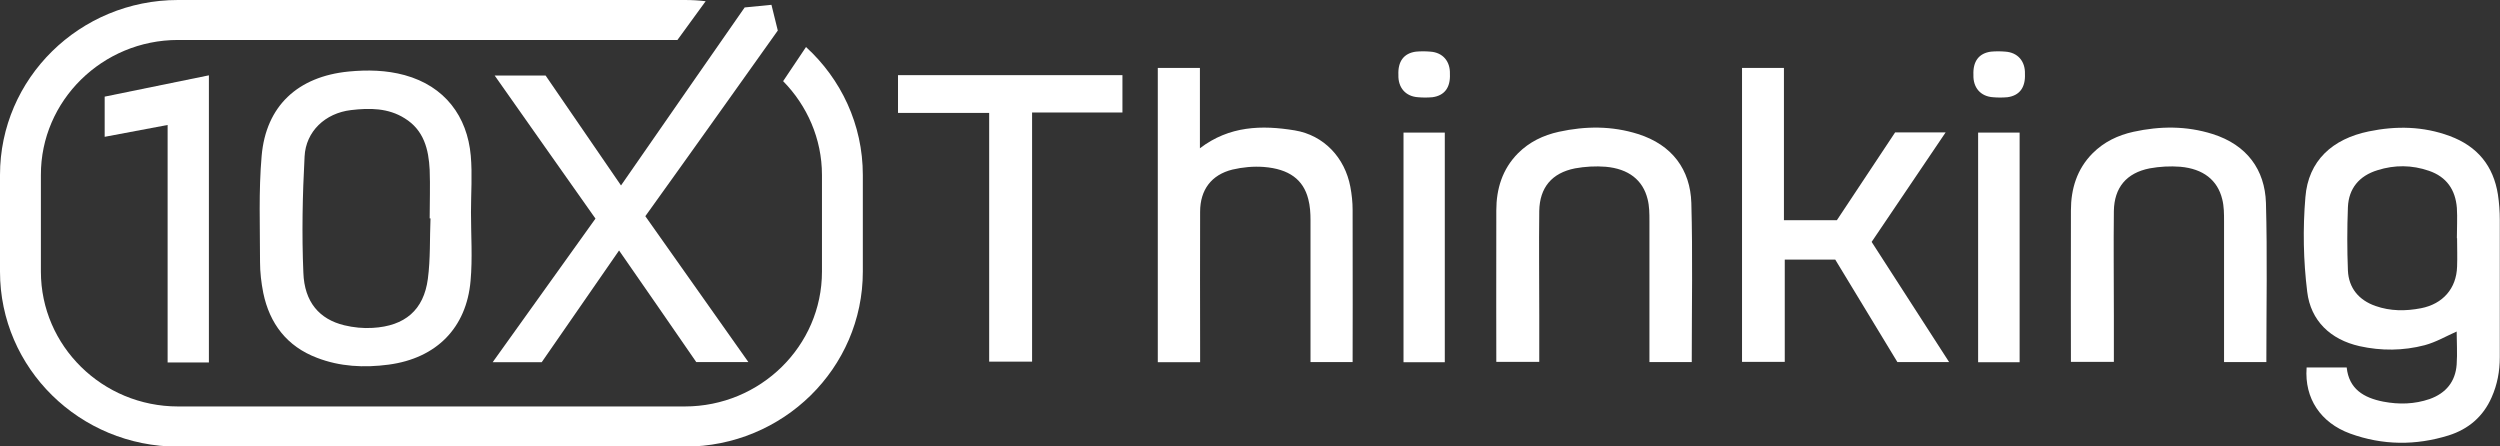 <svg width="84" height="15" viewBox="0 0 84 15" fill="none" xmlns="http://www.w3.org/2000/svg">
<rect x="0" y="0" width="84" height="15" fill="#333333" stroke="none"/>
<g clip-path="url(#clip0_616_447)">
<path d="M27.082 1.58L26.313 2.727C27.116 3.544 27.618 4.658 27.618 5.88V9.127C27.618 11.625 25.55 13.657 23.009 13.657H5.982C3.441 13.657 1.374 11.625 1.374 9.127V5.88C1.367 3.382 3.441 1.343 5.982 1.343H22.762L23.71 0.041C23.483 0.014 23.249 0 23.009 0H5.982C2.679 0 0 2.633 0 5.88V9.127C0 12.374 2.679 15.007 5.982 15.007H23.009C26.313 15.007 28.991 12.374 28.991 9.127V5.88C28.991 4.179 28.256 2.653 27.082 1.58Z" fill="white"/>
<path d="M15.825 7.136C15.825 7.905 15.88 8.675 15.811 9.437C15.674 11.01 14.671 12.037 13.057 12.252C12.232 12.361 11.422 12.32 10.653 12.023C9.636 11.638 9.059 10.869 8.846 9.843C8.778 9.498 8.737 9.147 8.737 8.803C8.737 7.615 8.688 6.42 8.791 5.239C8.936 3.564 10 2.572 11.717 2.403C12.349 2.343 12.981 2.356 13.599 2.525C14.945 2.896 15.701 3.909 15.818 5.232C15.873 5.86 15.825 6.494 15.825 7.129V7.136ZM14.465 7.338C14.465 7.338 14.444 7.338 14.437 7.338C14.437 6.791 14.458 6.251 14.437 5.704C14.403 5.023 14.245 4.374 13.599 3.976C13.043 3.625 12.418 3.625 11.793 3.699C10.928 3.801 10.275 4.415 10.234 5.259C10.165 6.555 10.138 7.865 10.193 9.161C10.227 10.153 10.735 10.727 11.566 10.929C11.875 11.004 12.205 11.037 12.521 11.017C13.606 10.956 14.238 10.416 14.376 9.37C14.465 8.702 14.437 8.013 14.465 7.338Z" fill="white"/>
<path d="M20.804 8.411C19.932 9.674 19.067 10.923 18.201 12.171H16.553C17.72 10.544 18.86 8.945 20.008 7.345C18.881 5.752 17.768 4.165 16.621 2.538H18.332C19.163 3.747 20.008 4.982 20.866 6.231C21.732 4.975 25.021 0.25 25.021 0.25L25.921 0.162L26.134 1.026C26.134 1.026 22.817 5.691 21.683 7.264C22.83 8.891 23.977 10.511 25.145 12.165H23.394C22.549 10.936 21.677 9.68 20.797 8.411H20.804Z" fill="white"/>
<path d="M7.019 12.178H5.632V4.199L3.517 4.597V3.247L7.019 2.531V12.178Z" fill="white"/>
<path d="M77.502 12.347H78.849C78.924 13.069 79.419 13.366 80.078 13.495C80.607 13.596 81.129 13.582 81.637 13.407C82.187 13.211 82.503 12.82 82.544 12.246C82.571 11.868 82.544 11.483 82.544 11.139C82.194 11.294 81.85 11.496 81.472 11.598C80.751 11.787 80.009 11.793 79.281 11.631C78.299 11.409 77.64 10.774 77.523 9.809C77.393 8.762 77.372 7.682 77.461 6.629C77.557 5.394 78.375 4.665 79.591 4.415C80.504 4.226 81.417 4.239 82.31 4.57C83.244 4.915 83.78 5.576 83.931 6.541C83.972 6.818 83.993 7.102 83.993 7.385C83.993 8.924 83.993 10.464 83.993 12.003C83.993 12.469 83.911 12.921 83.718 13.353C83.437 13.994 82.942 14.419 82.276 14.629C81.17 14.973 80.058 14.966 78.965 14.568C77.969 14.204 77.427 13.38 77.502 12.361V12.347ZM82.551 8.006C82.551 7.669 82.571 7.325 82.551 6.987C82.503 6.379 82.207 5.941 81.61 5.738C81.04 5.542 80.463 5.536 79.886 5.718C79.268 5.907 78.917 6.332 78.89 6.96C78.862 7.669 78.862 8.384 78.89 9.093C78.917 9.674 79.254 10.085 79.817 10.281C80.319 10.457 80.827 10.457 81.349 10.356C82.077 10.214 82.537 9.694 82.558 8.958C82.571 8.641 82.558 8.324 82.558 8.006H82.551Z" fill="white"/>
<path d="M40.317 12.171H38.902V2.282H40.317V4.982C41.306 4.226 42.398 4.199 43.504 4.381C44.479 4.543 45.187 5.293 45.372 6.278C45.42 6.535 45.448 6.791 45.448 7.054C45.455 8.681 45.448 12.165 45.448 12.165H44.033C44.033 12.165 44.033 8.87 44.033 7.399C44.033 7.162 44.019 6.919 43.958 6.69C43.793 6.035 43.312 5.677 42.467 5.61C42.117 5.583 41.753 5.617 41.409 5.698C40.702 5.873 40.324 6.379 40.324 7.115C40.317 8.668 40.324 10.214 40.324 11.766C40.324 11.888 40.324 12.009 40.324 12.171H40.317Z" fill="white"/>
<path d="M63.67 4.449H65.373C64.528 5.698 63.711 6.906 62.887 8.128C63.752 9.471 64.611 10.801 65.49 12.165H63.752C63.065 11.037 62.371 9.883 61.664 8.722H59.968V12.158H58.532V2.282H59.94V7.399H61.719C62.358 6.433 63.017 5.441 63.676 4.449H63.67Z" fill="white"/>
<path d="M56.843 12.165H55.421C55.421 12.165 55.421 8.884 55.421 7.433C55.421 7.183 55.421 6.933 55.359 6.69C55.201 6.049 54.72 5.671 53.951 5.603C53.614 5.576 53.257 5.596 52.921 5.657C52.138 5.812 51.733 6.305 51.719 7.088C51.705 8.256 51.719 9.424 51.719 10.585C51.719 11.105 51.719 11.618 51.719 12.158H50.276C50.276 12.158 50.27 8.688 50.276 7.068C50.276 6.352 50.476 5.684 51.004 5.151C51.389 4.766 51.856 4.543 52.378 4.428C53.271 4.233 54.157 4.226 55.036 4.503C56.19 4.867 56.794 5.704 56.829 6.818C56.877 8.56 56.843 10.308 56.843 12.05V12.171V12.165Z" fill="white"/>
<path d="M33.236 3.794H30.173V2.525H37.714V3.78H34.678V12.151H33.236V3.794Z" fill="white"/>
<path d="M48.545 12.171H47.158V4.455H48.545V12.171Z" fill="white"/>
<path d="M67.859 12.171H66.465V4.455H67.859V12.178V12.171Z" fill="white"/>
<path d="M68.038 2.484C68.052 2.059 67.797 1.762 67.379 1.735C67.221 1.721 67.056 1.721 66.898 1.735C66.486 1.789 66.287 2.066 66.307 2.518C66.293 2.943 66.547 3.24 66.966 3.267C67.124 3.281 67.289 3.281 67.447 3.267C67.859 3.213 68.058 2.937 68.038 2.484Z" fill="white"/>
<path d="M48.717 2.484C48.731 2.059 48.477 1.762 48.058 1.735C47.9 1.721 47.735 1.721 47.577 1.735C47.165 1.789 46.966 2.066 46.986 2.518C46.973 2.943 47.227 3.24 47.646 3.267C47.804 3.281 47.968 3.281 48.127 3.267C48.539 3.213 48.738 2.937 48.717 2.484Z" fill="white"/>
<path d="M76.15 12.165H74.728C74.728 12.165 74.728 8.884 74.728 7.433C74.728 7.183 74.728 6.933 74.666 6.69C74.508 6.049 74.027 5.671 73.258 5.603C72.921 5.576 72.564 5.596 72.228 5.657C71.445 5.812 71.039 6.305 71.026 7.088C71.012 8.256 71.026 9.424 71.026 10.585C71.026 11.105 71.026 11.618 71.026 12.158H69.583C69.583 12.158 69.576 8.688 69.583 7.068C69.583 6.352 69.782 5.684 70.311 5.151C70.696 4.766 71.163 4.543 71.685 4.428C72.578 4.233 73.464 4.226 74.343 4.503C75.497 4.867 76.101 5.704 76.136 6.818C76.184 8.56 76.15 10.308 76.15 12.05C76.15 12.084 76.15 12.171 76.15 12.171V12.165Z" fill="white"/>
</g>
<defs>
<clipPath id="clip0_616_447">
<rect width="84" height="15" fill="white"/>
</clipPath>
</defs>
</svg>
